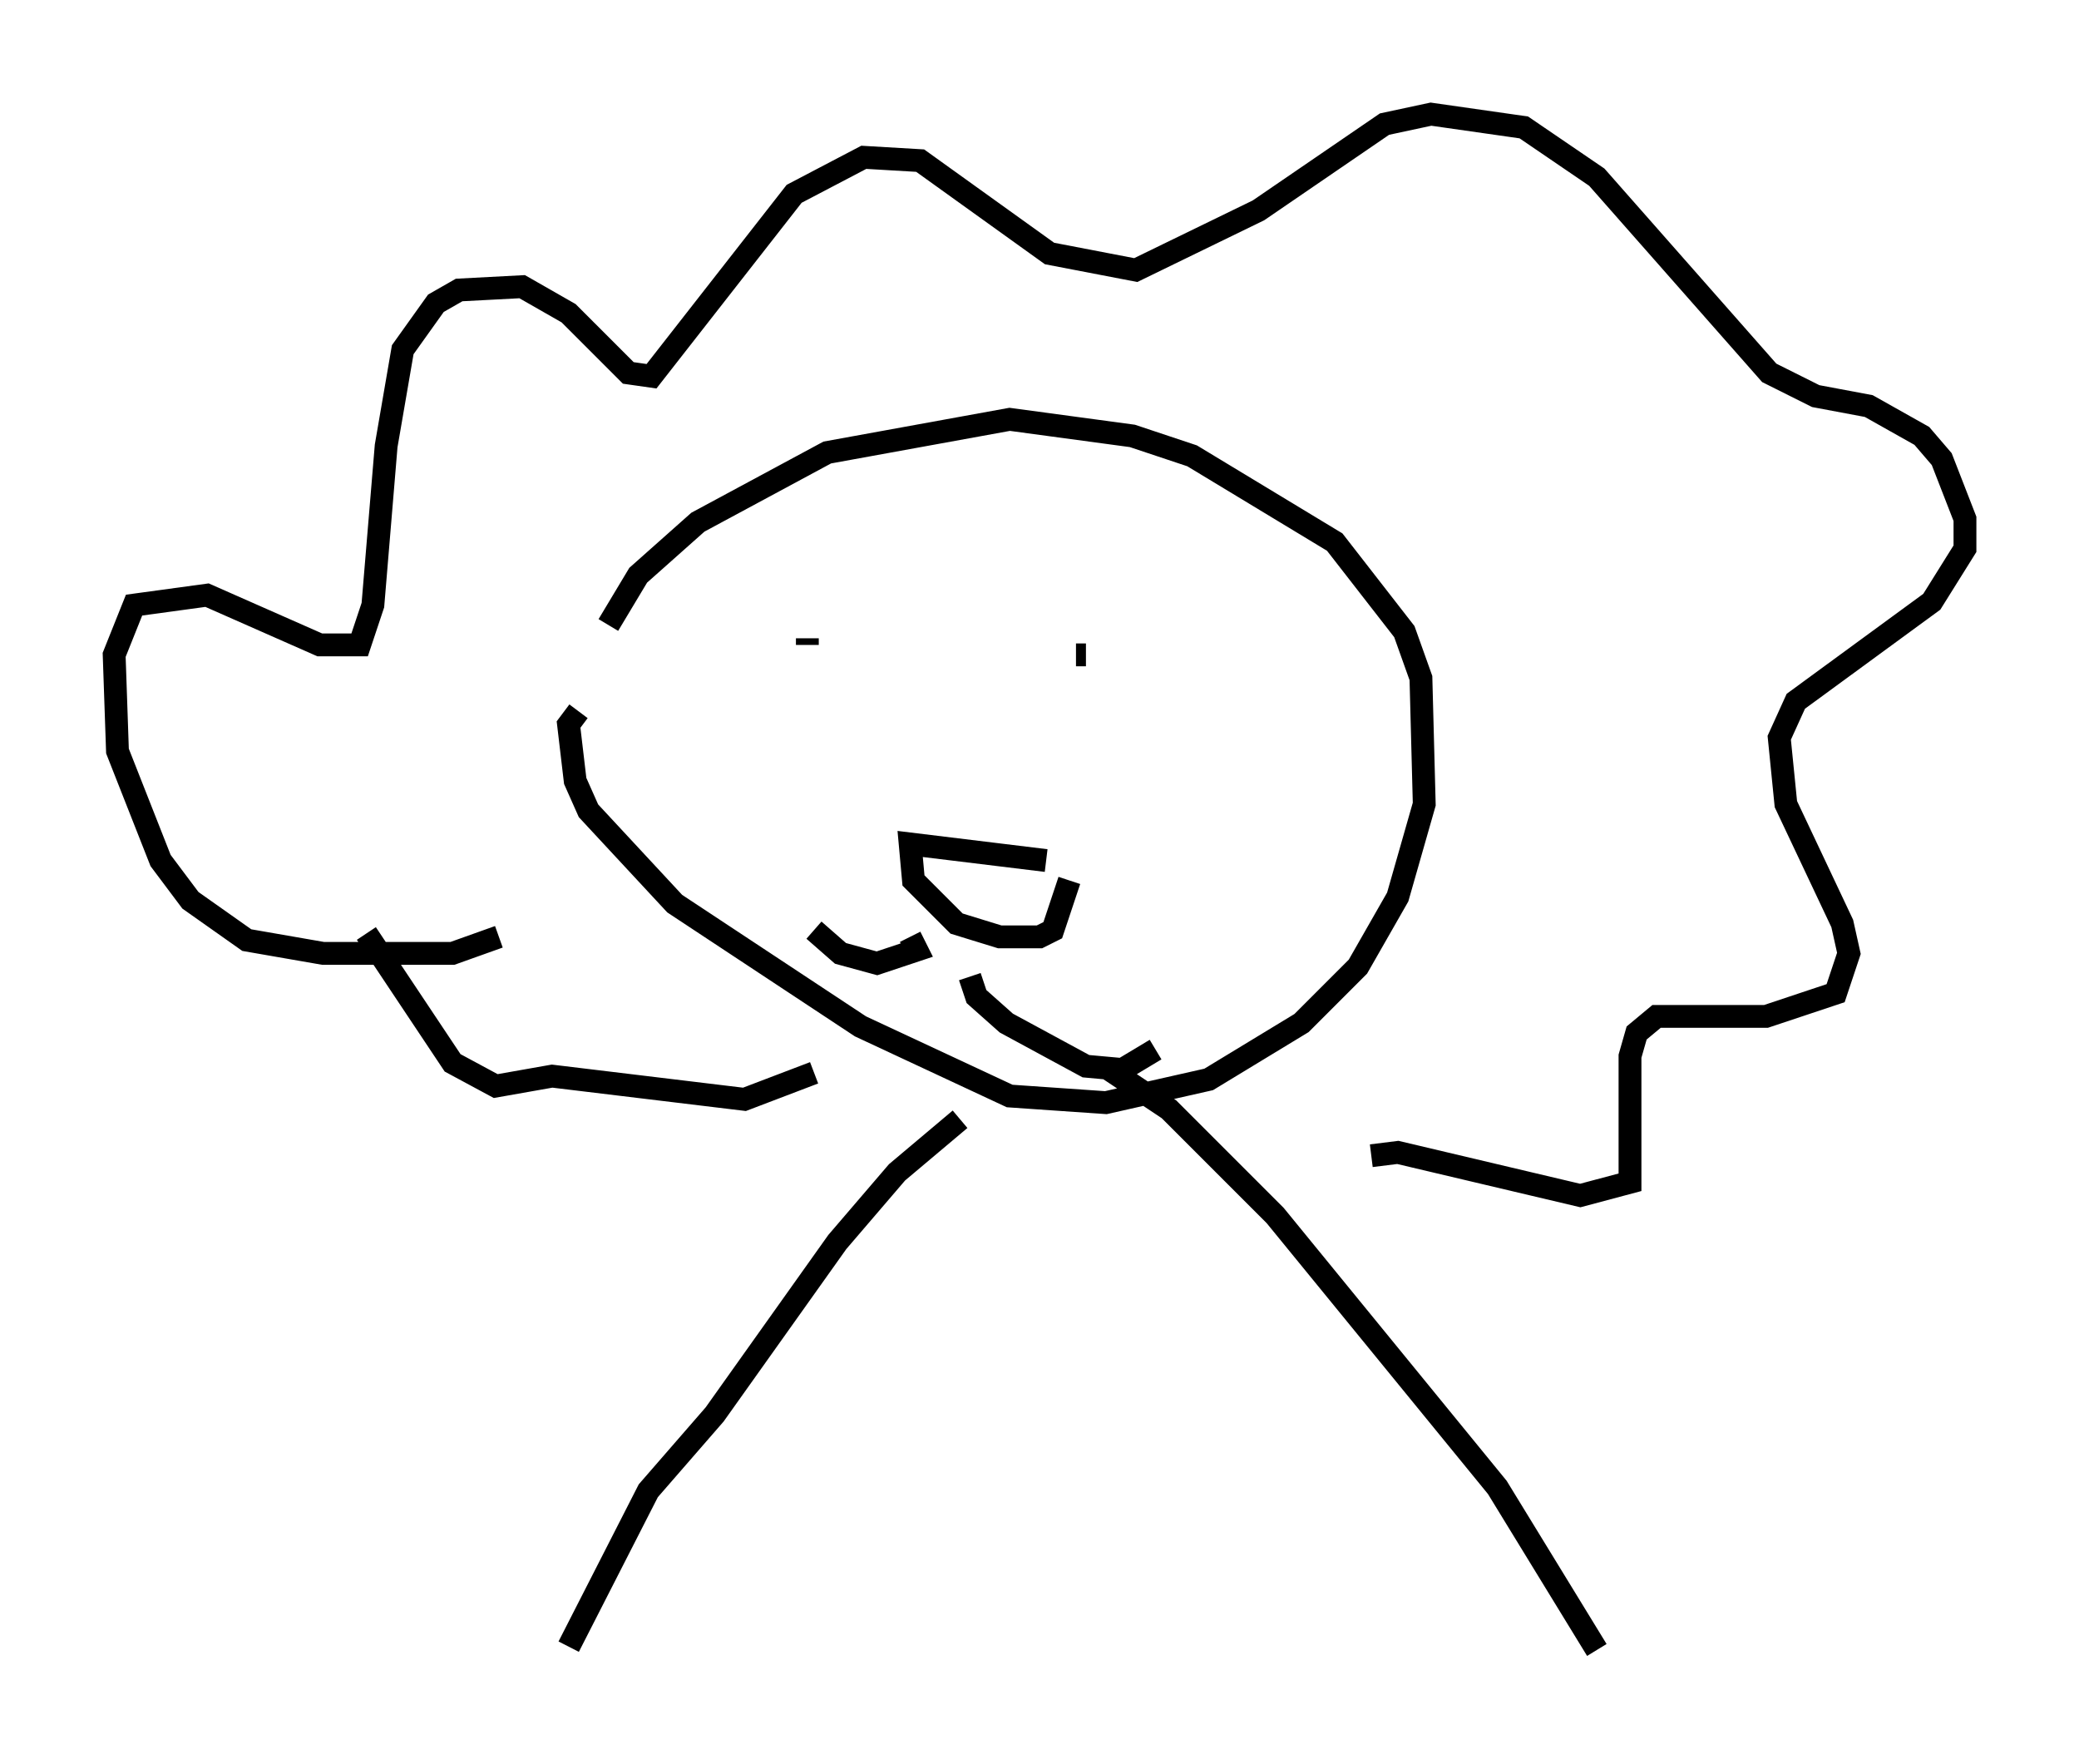 <?xml version="1.0" encoding="utf-8" ?>
<svg baseProfile="full" height="77.251" version="1.1" width="91.05" xmlns="http://www.w3.org/2000/svg" xmlns:ev="http://www.w3.org/2001/xml-events" xmlns:xlink="http://www.w3.org/1999/xlink"><defs /><rect fill="white" height="77.251" width="91.05" x="0" y="0" /><path d="M26.352, 29.693 m0.291, -2.324 l1.307, -2.179 2.615, -2.324 l5.665, -3.05 7.989, -1.453 l5.374, 0.726 2.615, 0.872 l6.246, 3.777 3.05, 3.922 l0.726, 2.034 0.145, 5.52 l-1.162, 4.067 -1.743, 3.05 l-2.469, 2.469 -4.067, 2.469 l-4.503, 1.017 -4.212, -0.291 l-6.536, -3.05 -8.134, -5.374 l-3.777, -4.067 -0.581, -1.307 l-0.291, -2.469 0.436, -0.581 m22.223, -2.469 l-0.436, 0.0 m-11.765, -0.726 l0.0, 0.291 m10.458, 9.441 l-5.955, -0.726 0.145, 1.598 l1.888, 1.888 1.888, 0.581 l1.743, 0.0 0.581, -0.291 l0.726, -2.179 m-4.358, 4.212 l0.291, 0.872 1.307, 1.162 l3.486, 1.888 1.598, 0.145 l1.453, -0.872 m-10.749, -4.939 l0.291, 0.581 -1.743, 0.581 l-1.598, -0.436 -1.162, -1.017 m-13.799, 0.291 l-2.034, 0.726 -5.665, 0.0 l-3.341, -0.581 -2.469, -1.743 l-1.307, -1.743 -1.888, -4.793 l-0.145, -4.212 0.872, -2.179 l3.196, -0.436 4.939, 2.179 l1.743, 0.0 0.581, -1.743 l0.581, -6.972 0.726, -4.212 l1.453, -2.034 1.017, -0.581 l2.76, -0.145 2.034, 1.162 l2.615, 2.615 1.017, 0.145 l6.246, -7.989 3.05, -1.598 l2.469, 0.145 5.665, 4.067 l3.777, 0.726 5.374, -2.615 l5.52, -3.777 2.034, -0.436 l4.067, 0.581 3.196, 2.179 l7.553, 8.57 2.034, 1.017 l2.324, 0.436 2.324, 1.307 l0.872, 1.017 1.017, 2.615 l0.0, 1.307 -1.453, 2.324 l-5.955, 4.358 -0.726, 1.598 l0.291, 2.905 2.469, 5.229 l0.291, 1.307 -0.581, 1.743 l-3.05, 1.017 -4.793, 0.0 l-0.872, 0.726 -0.291, 1.017 l0.0, 5.52 -2.179, 0.581 l-7.989, -1.888 -1.162, 0.145 m-44.011, -9.732 l3.777, 5.665 1.888, 1.017 l2.469, -0.436 8.425, 1.017 l3.05, -1.162 m12.927, -0.145 l2.615, 1.743 4.648, 4.648 l9.732, 11.911 4.358, 7.117 m-27.888, -23.24 l-2.76, 2.324 -2.615, 3.05 l-5.374, 7.553 -2.905, 3.341 l-3.486, 6.827 " fill="none" stroke="black" stroke-width="1" /></svg>